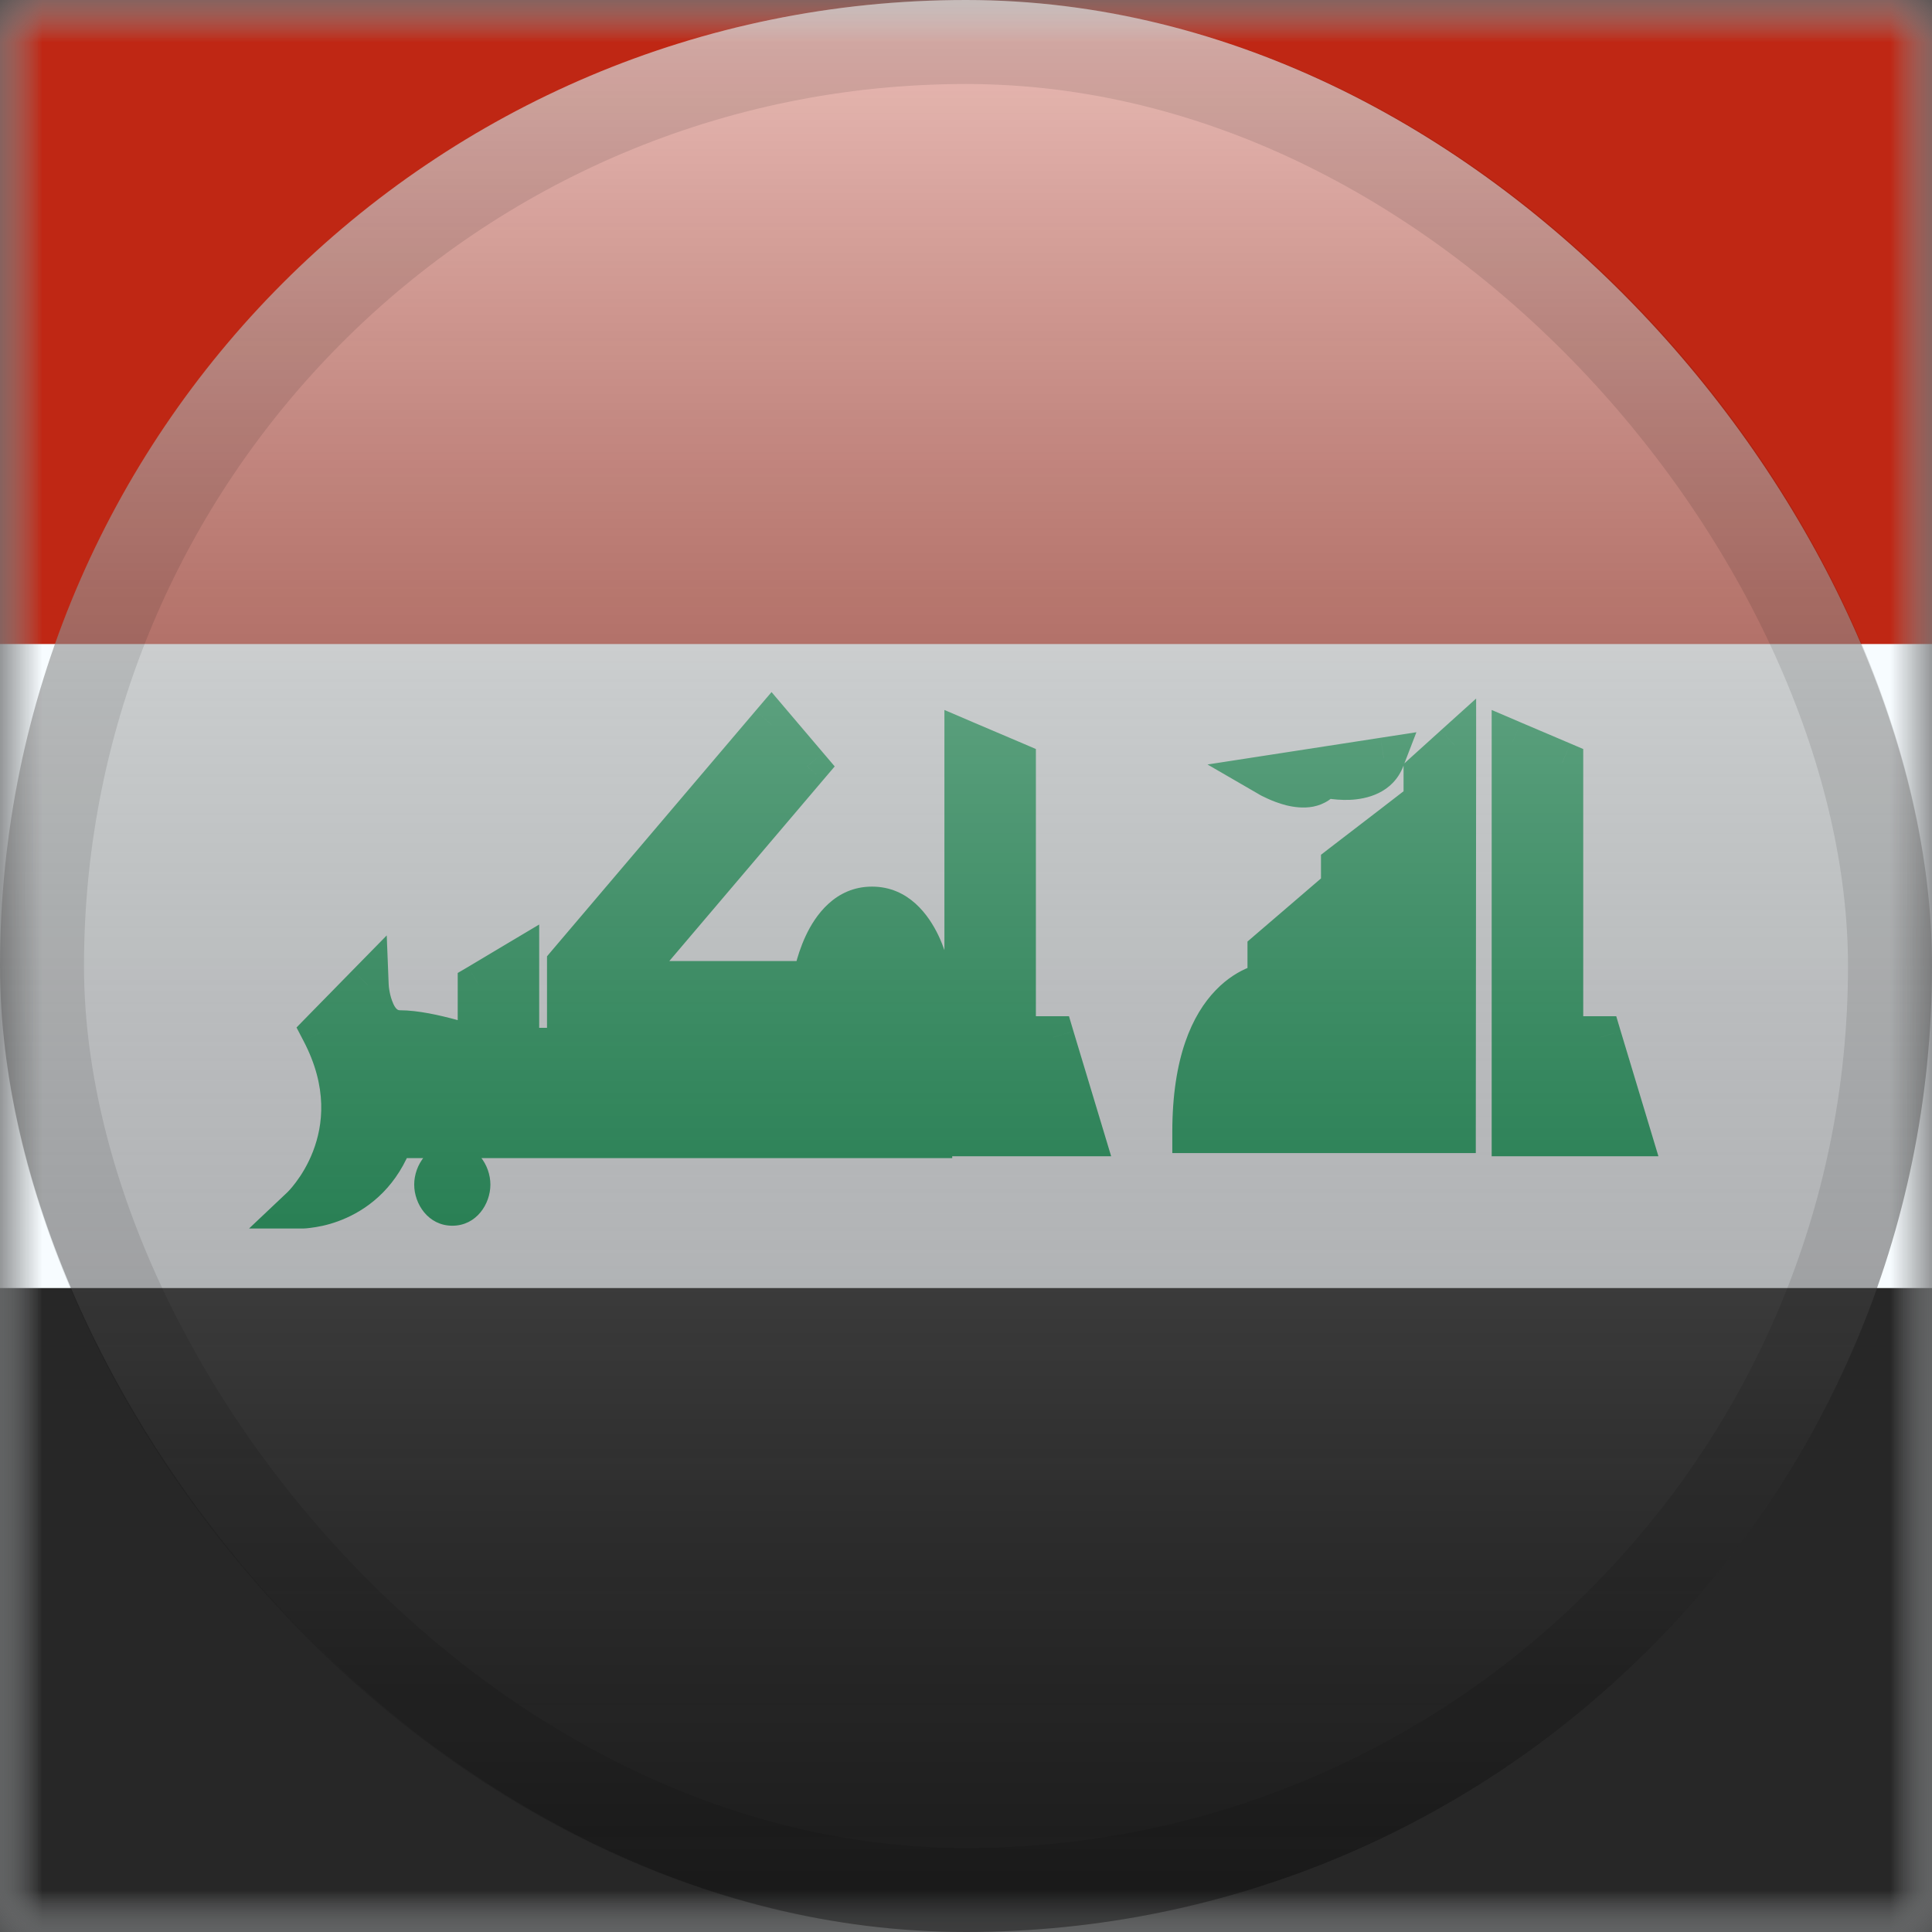 <svg width="23" height="23" viewBox="0 0 23 23" fill="none" xmlns="http://www.w3.org/2000/svg">
<rect x="0" y="0" width="23" height="23" fill="#333333" stroke="none"/>
<mask id="mask0_2441_4141" style="mask-type:alpha" maskUnits="userSpaceOnUse" x="0" y="0" width="23" height="23">
<rect width="23" height="23" fill="white"/>
</mask>
<g mask="url(#mask0_2441_4141)">
<path fill-rule="evenodd" clip-rule="evenodd" d="M0 0V23H23V0H0Z" fill="#F7FCFF"/>
<mask id="mask1_2441_4141" style="mask-type:alpha" maskUnits="userSpaceOnUse" x="0" y="0" width="23" height="23">
<path fill-rule="evenodd" clip-rule="evenodd" d="M0 0V23H23V0H0Z" fill="white"/>
</mask>
<g mask="url(#mask1_2441_4141)">
<path fill-rule="evenodd" clip-rule="evenodd" d="M0 0V7.667H23V0H0Z" fill="#BF2714"/>
<path fill-rule="evenodd" clip-rule="evenodd" d="M0 15.334V23H23V15.334H0Z" fill="#272727"/>
<path fill-rule="evenodd" clip-rule="evenodd" d="M3.836 12.277C4.489 13.528 3.594 14.375 3.594 14.375C3.594 14.375 4.377 14.375 4.677 13.537H11.086V11.691C11.086 11.691 10.952 10.805 10.381 10.805C9.811 10.805 9.682 11.691 9.682 11.691H7.428L9.609 9.124L9.185 8.625L6.762 11.477V12.081H10.201V11.725C10.201 11.725 10.221 11.519 10.381 11.519C10.542 11.519 10.503 11.725 10.503 11.725V12.486H6.169V11.446L5.699 11.725V12.486C5.699 12.486 5.125 12.277 4.761 12.277C4.398 12.277 4.377 11.725 4.377 11.725L3.836 12.277ZM12.54 12.348L12.891 13.515H11.493V8.83L12.082 9.082V12.348H12.54ZM19.055 12.348L19.406 13.515H18.008V8.83L18.598 9.082V12.348H19.055ZM17.323 8.879L16.959 9.208V12.345H16.587V9.829L15.976 10.299V12.345H15.565V10.925L15.101 11.323V11.709C15.101 11.709 14.206 11.791 14.206 13.477H17.319L17.323 8.879ZM5.385 14.342C5.497 14.342 5.588 14.235 5.588 14.102C5.588 13.97 5.497 13.863 5.385 13.863C5.272 13.863 5.181 13.97 5.181 14.102C5.181 14.235 5.272 14.342 5.385 14.342ZM15.751 9.24C15.593 9.518 15.113 9.24 15.113 9.24L16.474 9.03C16.333 9.395 15.751 9.24 15.751 9.24Z" fill="#009C4E"/>
<path d="M3.594 14.375L3.422 14.193L2.965 14.625H3.594V14.375ZM3.836 12.277L3.657 12.102L3.53 12.232L3.614 12.393L3.836 12.277ZM4.677 13.537V13.287H4.501L4.441 13.453L4.677 13.537ZM11.086 13.537V13.787H11.336V13.537H11.086ZM11.086 11.691H11.336V11.673L11.333 11.654L11.086 11.691ZM9.682 11.691V11.941H9.898L9.929 11.727L9.682 11.691ZM7.428 11.691L7.237 11.53L6.887 11.941H7.428V11.691ZM9.609 9.124L9.799 9.286L9.937 9.124L9.799 8.962L9.609 9.124ZM9.185 8.625L9.375 8.463L9.185 8.239L8.994 8.463L9.185 8.625ZM6.762 11.477L6.571 11.315L6.512 11.385V11.477H6.762ZM6.762 12.081H6.512V12.331H6.762V12.081ZM10.201 12.081V12.331H10.451V12.081H10.201ZM10.201 11.725L9.952 11.702L9.951 11.714V11.725H10.201ZM10.503 11.725L10.257 11.679L10.253 11.702V11.725H10.503ZM10.503 12.486V12.736H10.753V12.486H10.503ZM6.169 12.486H5.919V12.736H6.169V12.486ZM6.169 11.446H6.419V11.006L6.041 11.231L6.169 11.446ZM5.699 11.725L5.572 11.511L5.449 11.583V11.725H5.699ZM5.699 12.486L5.614 12.721L5.949 12.842V12.486H5.699ZM4.377 11.725L4.627 11.716L4.604 11.136L4.198 11.55L4.377 11.725ZM12.891 13.515V13.765H13.228L13.131 13.443L12.891 13.515ZM12.54 12.348L12.779 12.276L12.726 12.098H12.54V12.348ZM11.493 13.515H11.243V13.765H11.493V13.515ZM11.493 8.83L11.591 8.601L11.243 8.452V8.83H11.493ZM12.082 9.082H12.332V8.917L12.181 8.852L12.082 9.082ZM12.082 12.348H11.832V12.598H12.082V12.348ZM19.406 13.515V13.765H19.743L19.646 13.443L19.406 13.515ZM19.055 12.348L19.294 12.276L19.241 12.098H19.055V12.348ZM18.008 13.515H17.758V13.765H18.008V13.515ZM18.008 8.83L18.106 8.601L17.758 8.452V8.83H18.008ZM18.598 9.082H18.848V8.917L18.696 8.852L18.598 9.082ZM18.598 12.348H18.348V12.598H18.598V12.348ZM16.959 9.208L16.791 9.022L16.709 9.097V9.208H16.959ZM17.323 8.879L17.573 8.879L17.573 8.316L17.155 8.693L17.323 8.879ZM16.959 12.345V12.595H17.209V12.345H16.959ZM16.587 12.345H16.337V12.595H16.587V12.345ZM16.587 9.829H16.837V9.321L16.435 9.631L16.587 9.829ZM15.976 10.299L15.823 10.101L15.726 10.176V10.299H15.976ZM15.976 12.345V12.595H16.226V12.345H15.976ZM15.565 12.345H15.315V12.595H15.565V12.345ZM15.565 10.925H15.815V10.381L15.403 10.735L15.565 10.925ZM15.101 11.323L14.938 11.134L14.851 11.209V11.323H15.101ZM15.101 11.709L15.123 11.958L15.351 11.937V11.709H15.101ZM14.206 13.477H13.956V13.727H14.206V13.477ZM17.319 13.477V13.727H17.569L17.569 13.477L17.319 13.477ZM15.113 9.24L15.075 8.993L14.375 9.101L14.988 9.456L15.113 9.24ZM15.751 9.24L15.816 8.998L15.629 8.949L15.534 9.116L15.751 9.24ZM16.474 9.03L16.707 9.119L16.862 8.717L16.435 8.783L16.474 9.03ZM3.594 14.375C3.765 14.557 3.766 14.557 3.766 14.556C3.766 14.556 3.766 14.556 3.766 14.556C3.766 14.556 3.766 14.556 3.766 14.556C3.767 14.555 3.767 14.555 3.768 14.555C3.769 14.554 3.77 14.553 3.771 14.551C3.774 14.549 3.778 14.545 3.782 14.54C3.791 14.532 3.802 14.52 3.816 14.504C3.844 14.473 3.882 14.429 3.924 14.373C4.008 14.26 4.112 14.095 4.193 13.885C4.358 13.459 4.422 12.859 4.057 12.162L3.614 12.393C3.904 12.947 3.846 13.396 3.727 13.705C3.666 13.864 3.587 13.989 3.523 14.074C3.492 14.116 3.464 14.148 3.446 14.168C3.437 14.178 3.43 14.186 3.425 14.19C3.423 14.192 3.422 14.193 3.421 14.194C3.421 14.194 3.421 14.194 3.421 14.194C3.421 14.194 3.421 14.194 3.421 14.194C3.421 14.194 3.422 14.194 3.422 14.194C3.422 14.194 3.422 14.194 3.422 14.194C3.422 14.193 3.422 14.193 3.594 14.375ZM4.441 13.453C4.318 13.798 4.102 13.961 3.92 14.042C3.827 14.084 3.741 14.105 3.679 14.115C3.649 14.12 3.625 14.123 3.609 14.124C3.602 14.125 3.597 14.125 3.594 14.125C3.592 14.125 3.592 14.125 3.592 14.125C3.592 14.125 3.592 14.125 3.592 14.125C3.592 14.125 3.593 14.125 3.593 14.125C3.593 14.125 3.593 14.125 3.593 14.125C3.593 14.125 3.593 14.125 3.594 14.125C3.594 14.125 3.594 14.125 3.594 14.375C3.594 14.625 3.594 14.625 3.594 14.625C3.594 14.625 3.594 14.625 3.594 14.625C3.595 14.625 3.595 14.625 3.595 14.625C3.595 14.625 3.596 14.625 3.596 14.625C3.598 14.625 3.599 14.625 3.6 14.625C3.603 14.625 3.607 14.625 3.611 14.625C3.62 14.624 3.632 14.624 3.647 14.623C3.675 14.62 3.715 14.616 3.762 14.608C3.857 14.593 3.985 14.561 4.125 14.498C4.41 14.37 4.736 14.114 4.912 13.621L4.441 13.453ZM11.086 13.287H4.677V13.787H11.086V13.287ZM10.836 11.691V13.537H11.336V11.691H10.836ZM10.381 11.055C10.514 11.055 10.627 11.155 10.722 11.355C10.765 11.447 10.795 11.542 10.814 11.616C10.823 11.652 10.83 11.682 10.834 11.702C10.836 11.712 10.837 11.719 10.838 11.724C10.838 11.726 10.839 11.728 10.839 11.729C10.839 11.729 10.839 11.729 10.839 11.729C10.839 11.729 10.839 11.729 10.839 11.729C10.839 11.729 10.839 11.729 10.839 11.729C10.839 11.729 10.839 11.729 10.839 11.729C10.839 11.729 10.839 11.729 11.086 11.691C11.333 11.654 11.333 11.654 11.333 11.654C11.333 11.654 11.333 11.654 11.333 11.654C11.333 11.654 11.333 11.653 11.333 11.653C11.333 11.653 11.333 11.653 11.333 11.652C11.333 11.651 11.333 11.65 11.332 11.649C11.332 11.646 11.332 11.643 11.331 11.639C11.329 11.631 11.327 11.619 11.325 11.605C11.319 11.577 11.31 11.537 11.298 11.49C11.274 11.398 11.235 11.271 11.174 11.141C11.059 10.899 10.82 10.555 10.381 10.555V11.055ZM9.682 11.691C9.929 11.727 9.929 11.727 9.929 11.727C9.929 11.727 9.929 11.728 9.929 11.728C9.929 11.728 9.929 11.728 9.929 11.728C9.929 11.728 9.929 11.728 9.929 11.728C9.929 11.728 9.929 11.728 9.929 11.727C9.93 11.726 9.93 11.725 9.93 11.723C9.931 11.718 9.932 11.71 9.934 11.7C9.938 11.68 9.944 11.65 9.953 11.614C9.972 11.541 10.001 11.446 10.044 11.354C10.138 11.154 10.25 11.055 10.381 11.055V10.555C9.942 10.555 9.704 10.9 9.591 11.143C9.531 11.272 9.492 11.399 9.469 11.492C9.457 11.539 9.448 11.578 9.443 11.607C9.44 11.621 9.438 11.632 9.437 11.64C9.436 11.645 9.436 11.648 9.435 11.65C9.435 11.652 9.435 11.653 9.435 11.654C9.435 11.654 9.435 11.655 9.435 11.655C9.435 11.655 9.435 11.655 9.435 11.655C9.435 11.655 9.435 11.655 9.435 11.655C9.435 11.655 9.435 11.656 9.682 11.691ZM7.428 11.941H9.682V11.441H7.428V11.941ZM9.418 8.962L7.237 11.53L7.618 11.853L9.799 9.286L9.418 8.962ZM8.994 8.787L9.418 9.286L9.799 8.962L9.375 8.463L8.994 8.787ZM6.953 11.639L9.375 8.787L8.994 8.463L6.571 11.315L6.953 11.639ZM7.012 12.081V11.477H6.512V12.081H7.012ZM10.201 11.831H6.762V12.331H10.201V11.831ZM9.951 11.725V12.081H10.451V11.725H9.951ZM10.381 11.269C10.166 11.269 10.052 11.418 10.006 11.513C9.983 11.562 9.97 11.607 9.963 11.639C9.959 11.655 9.957 11.669 9.955 11.68C9.954 11.685 9.954 11.69 9.953 11.693C9.953 11.695 9.953 11.697 9.953 11.698C9.953 11.699 9.953 11.7 9.953 11.7C9.953 11.701 9.953 11.701 9.952 11.701C9.952 11.701 9.952 11.701 9.952 11.702C9.952 11.702 9.952 11.702 9.952 11.702C9.952 11.702 9.952 11.702 10.201 11.725C10.45 11.749 10.45 11.749 10.45 11.749C10.45 11.749 10.45 11.749 10.45 11.749C10.45 11.749 10.45 11.749 10.45 11.749C10.45 11.75 10.45 11.75 10.45 11.75C10.45 11.75 10.45 11.751 10.45 11.751C10.45 11.752 10.45 11.752 10.45 11.753C10.45 11.754 10.45 11.754 10.45 11.753C10.45 11.753 10.45 11.751 10.451 11.748C10.452 11.741 10.454 11.734 10.456 11.731C10.458 11.727 10.455 11.736 10.441 11.748C10.422 11.762 10.399 11.769 10.381 11.769V11.269ZM10.503 11.725C10.748 11.772 10.748 11.772 10.748 11.772C10.748 11.772 10.749 11.772 10.749 11.772C10.749 11.771 10.749 11.771 10.749 11.771C10.749 11.771 10.749 11.771 10.749 11.77C10.749 11.77 10.749 11.769 10.749 11.768C10.749 11.767 10.75 11.765 10.75 11.763C10.751 11.76 10.751 11.755 10.752 11.75C10.754 11.739 10.755 11.725 10.756 11.708C10.758 11.676 10.758 11.627 10.748 11.573C10.737 11.521 10.712 11.443 10.647 11.377C10.575 11.303 10.48 11.269 10.381 11.269V11.769C10.374 11.769 10.36 11.768 10.341 11.761C10.322 11.753 10.304 11.741 10.29 11.726C10.262 11.699 10.258 11.673 10.257 11.671C10.257 11.669 10.257 11.671 10.257 11.678C10.257 11.681 10.257 11.683 10.257 11.683C10.256 11.684 10.257 11.683 10.257 11.683C10.257 11.682 10.257 11.682 10.257 11.681C10.257 11.681 10.257 11.68 10.257 11.68C10.257 11.68 10.257 11.68 10.257 11.679C10.257 11.679 10.257 11.679 10.257 11.679C10.257 11.679 10.257 11.679 10.257 11.679C10.257 11.679 10.257 11.679 10.503 11.725ZM10.753 12.486V11.725H10.253V12.486H10.753ZM6.169 12.736H10.503V12.236H6.169V12.736ZM5.919 11.446V12.486H6.419V11.446H5.919ZM5.827 11.94L6.297 11.661L6.041 11.231L5.572 11.511L5.827 11.94ZM5.949 12.486V11.725H5.449V12.486H5.949ZM4.761 12.527C4.907 12.527 5.114 12.571 5.3 12.623C5.39 12.647 5.469 12.672 5.526 12.691C5.554 12.7 5.577 12.707 5.592 12.713C5.6 12.715 5.606 12.717 5.609 12.719C5.611 12.72 5.613 12.72 5.613 12.72C5.614 12.72 5.614 12.72 5.614 12.721C5.614 12.721 5.614 12.721 5.614 12.721C5.614 12.721 5.614 12.721 5.614 12.721C5.614 12.721 5.614 12.721 5.614 12.721C5.614 12.721 5.614 12.721 5.699 12.486C5.785 12.251 5.785 12.251 5.785 12.25C5.785 12.25 5.784 12.25 5.784 12.25C5.784 12.25 5.784 12.25 5.784 12.25C5.784 12.25 5.784 12.25 5.784 12.25C5.783 12.25 5.783 12.25 5.782 12.25C5.781 12.249 5.779 12.248 5.776 12.248C5.772 12.246 5.765 12.243 5.756 12.24C5.738 12.234 5.713 12.226 5.682 12.215C5.619 12.195 5.532 12.168 5.433 12.14C5.241 12.088 4.979 12.027 4.761 12.027V12.527ZM4.377 11.725C4.127 11.735 4.127 11.735 4.127 11.735C4.127 11.735 4.127 11.735 4.127 11.735C4.127 11.736 4.127 11.736 4.127 11.736C4.127 11.736 4.127 11.736 4.127 11.737C4.127 11.737 4.127 11.738 4.127 11.739C4.127 11.741 4.127 11.744 4.128 11.747C4.128 11.753 4.129 11.761 4.129 11.77C4.131 11.79 4.134 11.817 4.139 11.848C4.148 11.911 4.165 11.997 4.198 12.088C4.26 12.255 4.417 12.527 4.761 12.527V12.027C4.743 12.027 4.708 12.024 4.668 11.915C4.65 11.867 4.639 11.816 4.633 11.775C4.63 11.755 4.628 11.738 4.628 11.728C4.627 11.722 4.627 11.719 4.627 11.716C4.627 11.715 4.627 11.715 4.627 11.715C4.627 11.714 4.627 11.714 4.627 11.715C4.627 11.715 4.627 11.715 4.627 11.715C4.627 11.715 4.627 11.715 4.627 11.715C4.627 11.715 4.627 11.715 4.627 11.716C4.627 11.716 4.627 11.716 4.377 11.725ZM4.014 12.452L4.555 11.9L4.198 11.55L3.657 12.102L4.014 12.452ZM13.131 13.443L12.779 12.276L12.3 12.421L12.652 13.588L13.131 13.443ZM11.493 13.765H12.891V13.265H11.493V13.765ZM11.243 8.83V13.515H11.743V8.83H11.243ZM12.181 8.852L11.591 8.601L11.394 9.06L11.984 9.312L12.181 8.852ZM12.332 12.348V9.082H11.832V12.348H12.332ZM12.54 12.098H12.082V12.598H12.54V12.098ZM19.646 13.443L19.294 12.276L18.815 12.421L19.167 13.588L19.646 13.443ZM18.008 13.765H19.406V13.265H18.008V13.765ZM17.758 8.83V13.515H18.258V8.83H17.758ZM18.696 8.852L18.106 8.601L17.91 9.06L18.499 9.312L18.696 8.852ZM18.848 12.348V9.082H18.348V12.348H18.848ZM19.055 12.098H18.598V12.598H19.055V12.098ZM17.126 9.393L17.49 9.065L17.155 8.693L16.791 9.022L17.126 9.393ZM17.209 12.345V9.208H16.709V12.345H17.209ZM16.587 12.595H16.959V12.095H16.587V12.595ZM16.337 9.829V12.345H16.837V9.829H16.337ZM16.128 10.497L16.74 10.027L16.435 9.631L15.823 10.101L16.128 10.497ZM16.226 12.345V10.299H15.726V12.345H16.226ZM15.565 12.595H15.976V12.095H15.565V12.595ZM15.315 10.925V12.345H15.815V10.925H15.315ZM15.263 11.513L15.728 11.114L15.403 10.735L14.938 11.134L15.263 11.513ZM15.351 11.709V11.323H14.851V11.709H15.351ZM14.456 13.477C14.456 12.678 14.667 12.306 14.833 12.135C14.918 12.047 14.999 12.002 15.055 11.98C15.083 11.969 15.105 11.963 15.117 11.96C15.124 11.958 15.127 11.958 15.129 11.957C15.129 11.957 15.129 11.957 15.128 11.958C15.128 11.958 15.127 11.958 15.126 11.958C15.126 11.958 15.126 11.958 15.125 11.958C15.125 11.958 15.124 11.958 15.124 11.958C15.124 11.958 15.124 11.958 15.124 11.958C15.124 11.958 15.123 11.958 15.101 11.709C15.078 11.46 15.077 11.46 15.077 11.46C15.077 11.46 15.077 11.46 15.077 11.46C15.076 11.46 15.076 11.46 15.076 11.46C15.075 11.46 15.074 11.46 15.073 11.461C15.072 11.461 15.07 11.461 15.068 11.461C15.063 11.462 15.058 11.463 15.052 11.463C15.04 11.465 15.025 11.468 15.007 11.472C14.97 11.48 14.922 11.494 14.867 11.517C14.755 11.562 14.613 11.643 14.474 11.787C14.192 12.078 13.956 12.59 13.956 13.477H14.456ZM17.319 13.227H14.206V13.727H17.319V13.227ZM17.073 8.879L17.069 13.477L17.569 13.477L17.573 8.879L17.073 8.879ZM5.338 14.102C5.338 14.112 5.335 14.114 5.338 14.11C5.34 14.108 5.344 14.104 5.353 14.099C5.361 14.095 5.372 14.092 5.385 14.092V14.592C5.672 14.592 5.838 14.333 5.838 14.102H5.338ZM5.385 14.113C5.372 14.113 5.361 14.11 5.353 14.105C5.344 14.101 5.34 14.097 5.338 14.095C5.335 14.091 5.338 14.093 5.338 14.102H5.838C5.838 13.872 5.672 13.613 5.385 13.613V14.113ZM5.431 14.102C5.431 14.093 5.434 14.091 5.431 14.095C5.429 14.097 5.425 14.101 5.417 14.105C5.408 14.11 5.397 14.113 5.385 14.113V13.613C5.098 13.613 4.931 13.872 4.931 14.102H5.431ZM5.385 14.092C5.397 14.092 5.408 14.095 5.417 14.099C5.425 14.104 5.429 14.108 5.431 14.11C5.434 14.114 5.431 14.112 5.431 14.102H4.931C4.931 14.333 5.098 14.592 5.385 14.592V14.092ZM15.113 9.24C14.988 9.456 14.988 9.456 14.988 9.456C14.988 9.456 14.988 9.456 14.988 9.456C14.988 9.456 14.988 9.457 14.989 9.457C14.989 9.457 14.989 9.457 14.989 9.457C14.99 9.457 14.991 9.458 14.991 9.458C14.993 9.459 14.995 9.46 14.998 9.462C15.003 9.464 15.009 9.468 15.018 9.473C15.035 9.481 15.058 9.493 15.087 9.506C15.143 9.532 15.223 9.564 15.313 9.587C15.399 9.608 15.515 9.625 15.632 9.603C15.76 9.578 15.887 9.506 15.968 9.364L15.534 9.116C15.533 9.118 15.534 9.115 15.539 9.112C15.543 9.11 15.543 9.11 15.537 9.112C15.52 9.115 15.486 9.115 15.433 9.101C15.383 9.089 15.334 9.07 15.295 9.052C15.276 9.043 15.261 9.035 15.251 9.03C15.245 9.027 15.242 9.025 15.24 9.024C15.239 9.024 15.238 9.023 15.238 9.023C15.238 9.023 15.238 9.023 15.238 9.023C15.238 9.023 15.238 9.023 15.238 9.023C15.238 9.023 15.238 9.023 15.238 9.023C15.238 9.023 15.238 9.024 15.238 9.024C15.239 9.024 15.239 9.024 15.113 9.24ZM16.435 8.783L15.075 8.993L15.151 9.487L16.512 9.277L16.435 8.783ZM15.751 9.24C15.687 9.481 15.687 9.481 15.687 9.481C15.687 9.482 15.687 9.482 15.687 9.482C15.687 9.482 15.687 9.482 15.687 9.482C15.688 9.482 15.688 9.482 15.688 9.482C15.689 9.482 15.69 9.482 15.691 9.483C15.693 9.483 15.695 9.484 15.698 9.484C15.704 9.486 15.713 9.488 15.723 9.49C15.743 9.495 15.772 9.5 15.806 9.506C15.873 9.516 15.967 9.526 16.07 9.522C16.26 9.514 16.581 9.448 16.707 9.119L16.24 8.94C16.226 8.977 16.185 9.017 16.049 9.022C15.989 9.025 15.929 9.019 15.883 9.012C15.86 9.008 15.842 9.004 15.83 9.002C15.824 9 15.819 8.999 15.817 8.999C15.816 8.998 15.815 8.998 15.815 8.998C15.815 8.998 15.815 8.998 15.815 8.998C15.815 8.998 15.815 8.998 15.815 8.998C15.815 8.998 15.815 8.998 15.815 8.998C15.815 8.998 15.815 8.998 15.816 8.998C15.816 8.998 15.816 8.998 15.751 9.24Z" fill="#009C4E"/>
</g>
</g>
<rect width="23" height="23" rx="11.5" fill="url(#paint0_linear_2441_4141)" style="mix-blend-mode:overlay"/>
<rect x="0.5" y="0.5" width="22" height="22" rx="11" stroke="black" stroke-opacity="0.1"/>
<defs>
<linearGradient id="paint0_linear_2441_4141" x1="11.5" y1="0" x2="11.5" y2="23" gradientUnits="userSpaceOnUse">
<stop stop-color="white" stop-opacity="0.7"/>
<stop offset="1" stop-opacity="0.3"/>
</linearGradient>
</defs>
</svg>
